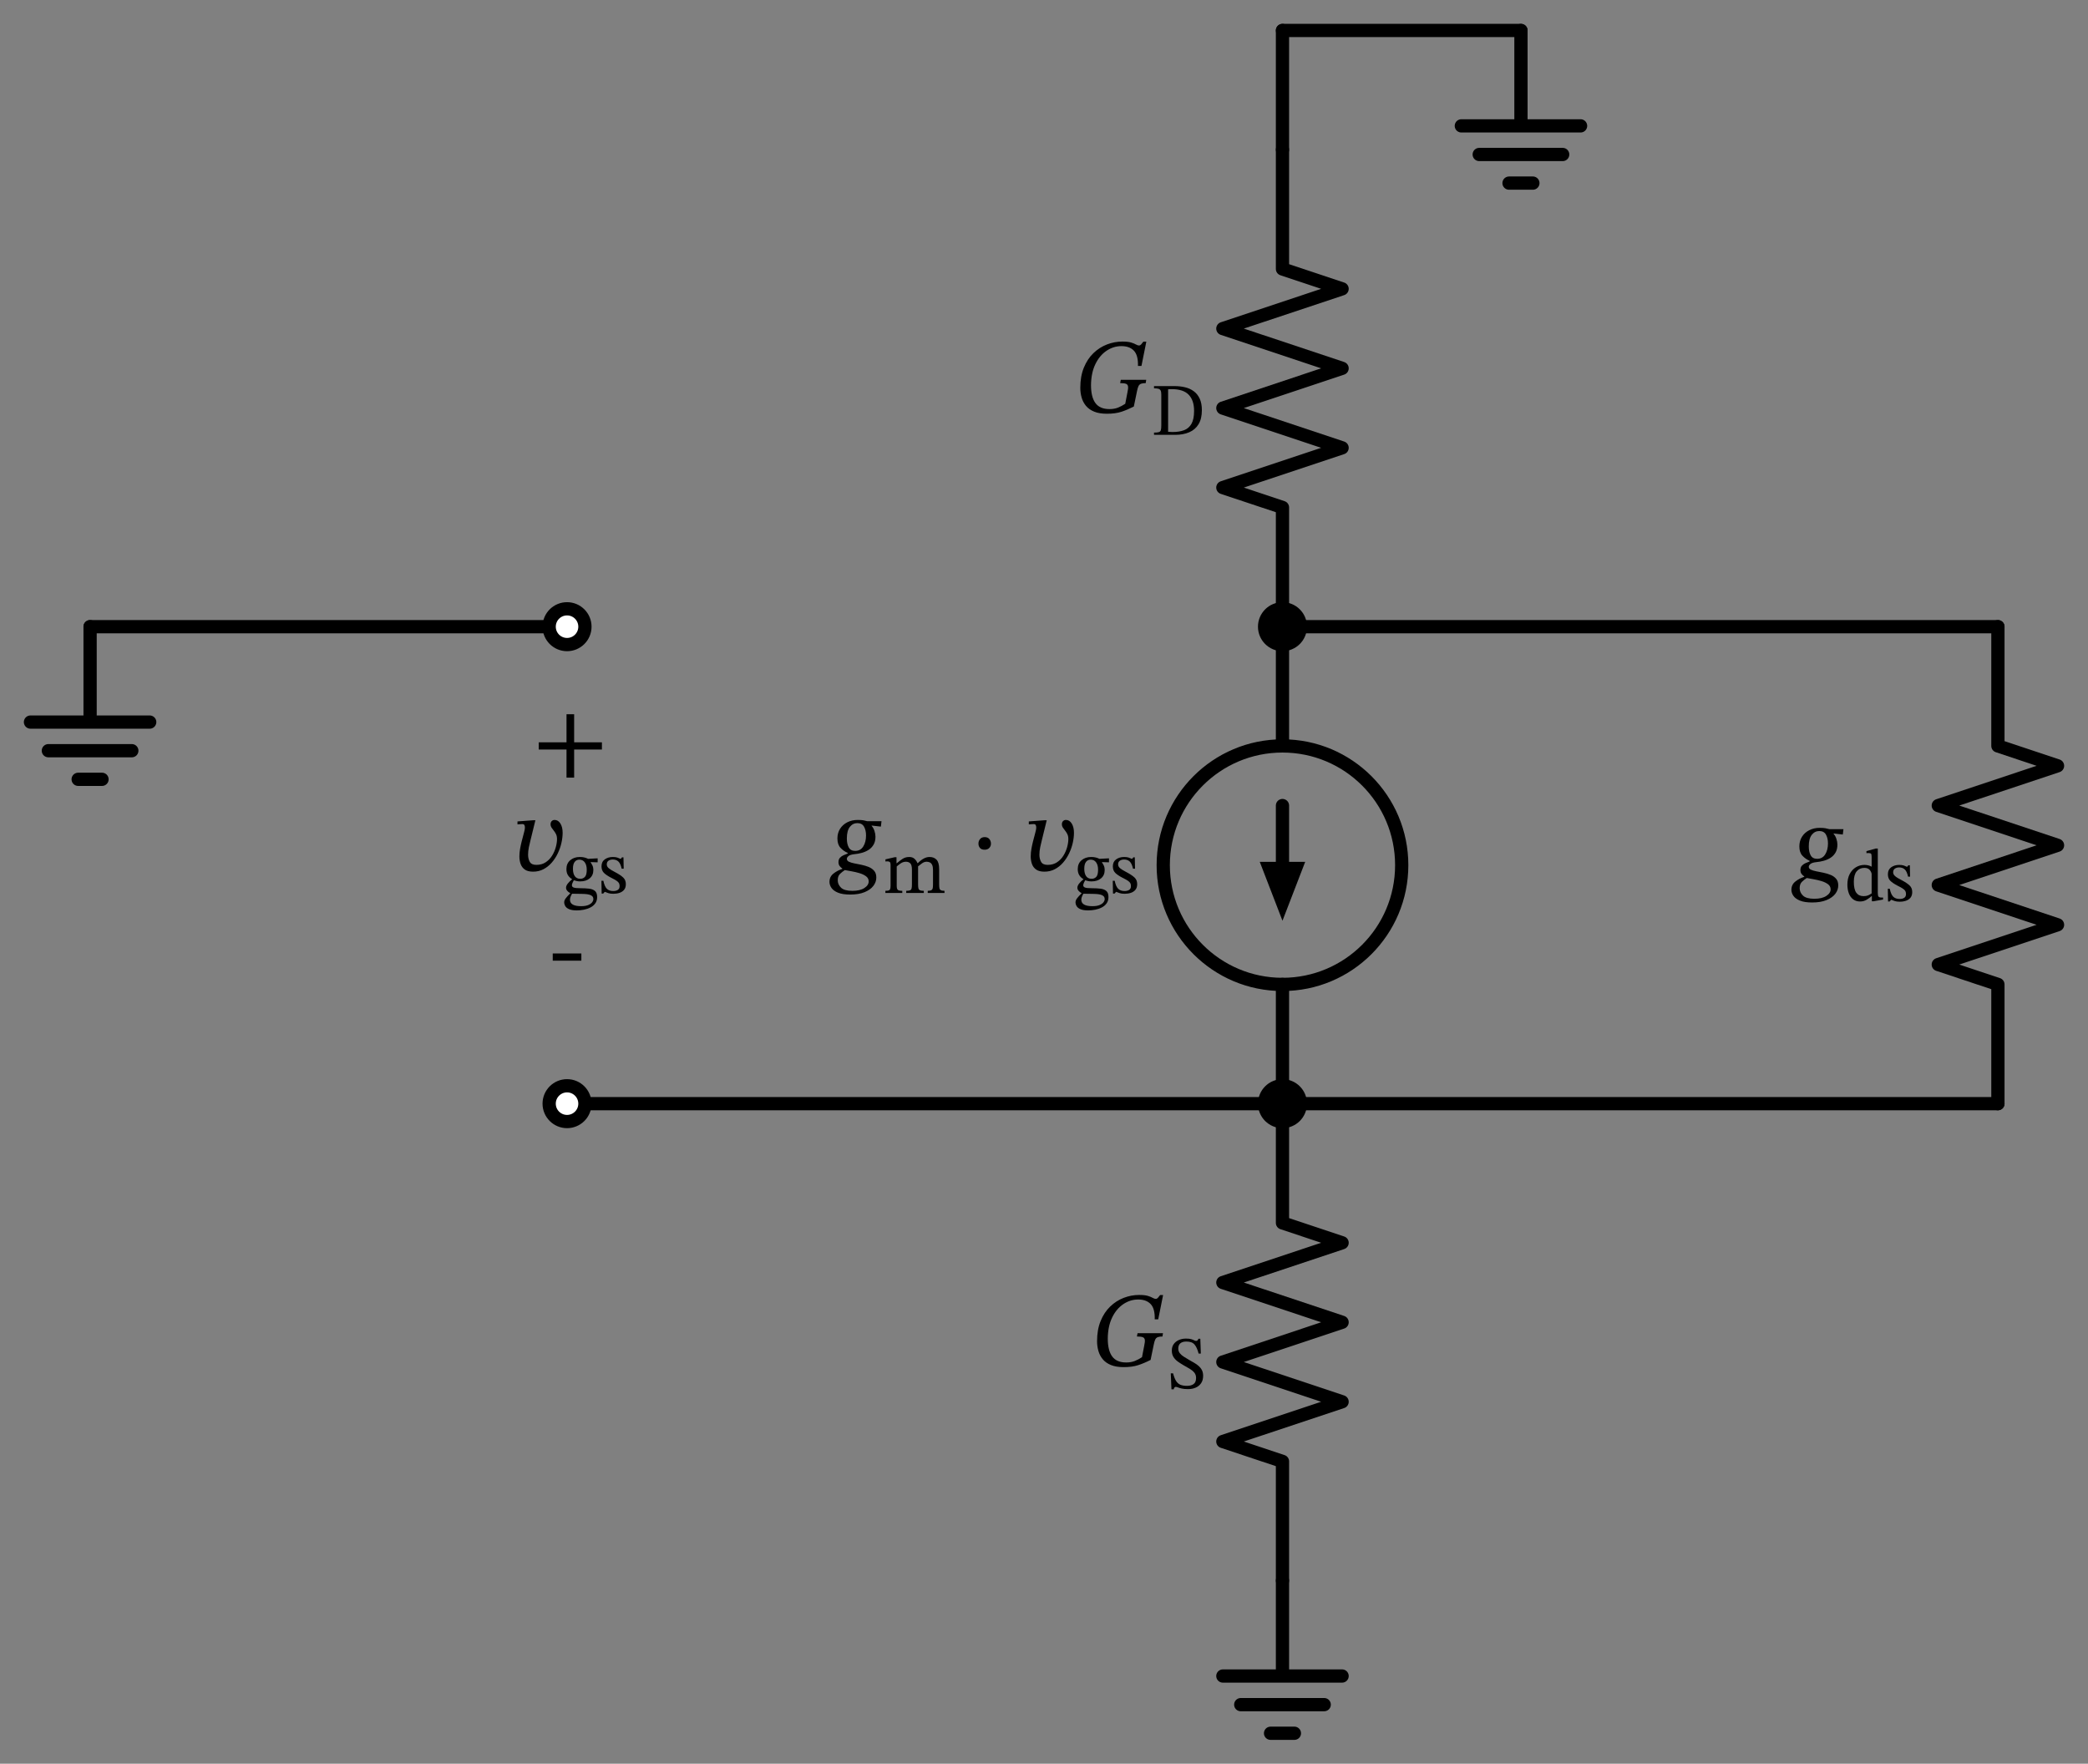<svg xmlns="http://www.w3.org/2000/svg" xml:lang="en" height="266.24pt" width="315.2pt" viewBox="-85.6 -94.6 315.2 266.24"><rect x="-85.6" y="-94.6" width="315.2" height="266.24" fill="#808080" stroke="none"/><circle cx="108.0" cy="36.0" r="18.0" style="stroke:black;fill:none;stroke-width:2.0;" /><path d="M 0.0,-0.0 L -36.0,-4.408728476930472e-15 L -72.0,-8.817456953860943e-15" style="stroke:black;fill:none;stroke-width:2.0;stroke-linecap:round;stroke-linejoin:round;" /><path d="M -72.0,-8.817456953860943e-15 L -72.0,14.4 L -81.0,14.4 L -63.0,14.4 M -78.3,18.72 L -65.7,18.72 M -73.8,23.04 L -70.2,23.04" style="stroke:black;fill:none;stroke-width:2.0;stroke-linecap:round;stroke-linejoin:round;" /><path d="M -1.3226185430791413e-14,72.0 L 54,72.0 L 108,72.0" style="stroke:black;fill:none;stroke-width:2.0;stroke-linecap:round;stroke-linejoin:round;" /><path d="M 108,72.0 L 108,90.0 L 117,93.0 L 99,99.0 L 117,105.0 L 99,111 L 117,117.0 L 99,123.0 L 108,126.0 L 108,144.0" style="stroke:black;fill:none;stroke-width:2.0;stroke-linecap:round;stroke-linejoin:round;" /><path d="M 108,144.0 L 108,158.4 L 99,158.4 L 117,158.4 M 101.7,162.72 L 114.3,162.72 M 106.2,167.04 L 109.8,167.04" style="stroke:black;fill:none;stroke-width:2.0;stroke-linecap:round;stroke-linejoin:round;" /><path d="M 108.0,-0.0 L 108.0,18.0 L 108.0,18.0 M 108,54.0 L 108,54.0 L 108,72.0" style="stroke:black;fill:none;stroke-width:2.0;stroke-linecap:round;stroke-linejoin:round;" /><path d="M 108.0,27.0 L 108,36.0" style="stroke:black;fill:none;stroke-width:2.0;stroke-linecap:round;stroke-linejoin:round;" /><path d="M 108 43.0 L 105.3 36.0 L 110.7 36.0 Z" style="stroke:black;fill:black;stroke-linecap:butt;stroke-linejoin:miter;" /><path d="M 108,72.0 L 162.0,72.0 L 216.0,72.0" style="stroke:black;fill:none;stroke-width:2.0;stroke-linecap:round;stroke-linejoin:round;" /><path d="M 216.0,72.0 L 216.0,54.0 L 207.0,51 L 225.0,45.0 L 207.0,39 L 225.0,33.0 L 207.0,27.0 L 225.0,21 L 216.0,18.0 L 216.0,-0.0" style="stroke:black;fill:none;stroke-width:2.0;stroke-linecap:round;stroke-linejoin:round;" /><path d="M 216.0,-0.0 L 162.0,-6.613092715395707e-15 L 108.0,-1.3226185430791413e-14" style="stroke:black;fill:none;stroke-width:2.0;stroke-linecap:round;stroke-linejoin:round;" /><path d="M 108.0,-1.3226185430791413e-14 L 108.0,-18 L 99.0,-21 L 117.0,-27 L 99.0,-33 L 117.0,-39 L 99.0,-45 L 117.0,-51 L 108.0,-54 L 108.0,-72" style="stroke:black;fill:none;stroke-width:2.0;stroke-linecap:round;stroke-linejoin:round;" /><path d="M 108.0,-72 L 108.0,-81 L 108.0,-90" style="stroke:black;fill:none;stroke-width:2.0;stroke-linecap:round;stroke-linejoin:round;" /><path d="M 108.0,-90 L 126.0,-90 L 144.0,-90" style="stroke:black;fill:none;stroke-width:2.0;stroke-linecap:round;stroke-linejoin:round;" /><path d="M 144.0,-90 L 144.0,-75.6 L 135.0,-75.6 L 153.0,-75.6 M 137.7,-71.28 L 150.3,-71.28 M 142.2,-66.96 L 145.8,-66.96" style="stroke:black;fill:none;stroke-width:2.0;stroke-linecap:round;stroke-linejoin:round;" /><circle cx="0.0" cy="-0.0" r="2.7" style="stroke:black;fill:white;stroke-width:2.0;" /><g><g><g><path d="M 5.264 18.544 L 5.264 18.544 L 1.072 18.544 L 1.072 22.784 L -0.08 22.784 L -0.08 18.544 L -4.272 18.544 L -4.272 17.456 L -0.08 17.456 L -0.08 13.216 L 1.072 13.216 L 1.072 17.456 L 5.264 17.456 Z " fill="black" /></g></g></g><g><g><g><path d="M -5.13 29.22 L -5.13 29.22 L -4.778 29.22 L -5.53 32.292 Q -5.642 32.708 -5.762 33.292 Q -5.882 33.876 -5.882 34.42 Q -5.882 35.044 -5.626 35.5 Q -5.37 35.956 -4.634 35.956 Q -3.818 35.956 -3.226 35.564 Q -2.634 35.172 -2.258 34.564 Q -1.882 33.956 -1.698 33.284 Q -1.514 32.612 -1.514 32.052 Q -1.514 31.636 -1.658 31.332 Q -1.802 31.028 -2.002 30.788 Q -2.202 30.548 -2.346 30.324 Q -2.49 30.1 -2.49 29.844 Q -2.49 29.524 -2.314 29.348 Q -2.138 29.172 -1.882 29.172 Q -1.338 29.172 -1.002 29.716 Q -0.666 30.26 -0.666 31.108 Q -0.666 31.844 -0.85 32.652 Q -1.034 33.46 -1.402 34.228 Q -1.77 34.996 -2.314 35.62 Q -2.858 36.244 -3.562 36.612 Q -4.266 36.98 -5.13 36.98 Q -5.93 36.98 -6.378 36.66 Q -6.826 36.34 -7.01 35.812 Q -7.194 35.284 -7.194 34.676 Q -7.194 34.1 -7.082 33.492 Q -6.97 32.884 -6.842 32.388 L -6.522 31.172 Q -6.49 31.044 -6.426 30.788 Q -6.362 30.532 -6.362 30.292 Q -6.362 30.084 -6.442 29.94 Q -6.522 29.796 -6.746 29.796 Q -6.938 29.796 -7.21 29.82 Q -7.482 29.844 -7.482 29.844 L -7.482 29.396 Z " fill="black" /><path d="M 0.767 38.135 L 0.767 38.135 L 0.767 38.113 Q 0.364 37.878 0.134 37.508 Q -0.095 37.138 -0.095 36.59 Q -0.095 35.75 0.476 35.257 Q 1.047 34.764 1.932 34.764 Q 2.302 34.764 2.582 34.831 Q 2.862 34.898 3.018 34.971 Q 3.175 35.044 3.175 35.044 L 4.62 34.966 L 4.62 35.57 L 3.567 35.537 L 3.567 35.593 Q 3.69 35.761 3.83 36.041 Q 3.97 36.321 3.97 36.746 Q 3.97 37.53 3.422 37.99 Q 2.873 38.449 1.988 38.449 Q 1.719 38.449 1.484 38.404 Q 1.249 38.359 1.025 38.281 Q 0.946 38.393 0.84 38.639 Q 0.734 38.886 0.734 39.031 Q 0.734 39.278 1.008 39.378 Q 1.282 39.479 2.055 39.479 Q 2.761 39.479 3.326 39.546 Q 3.892 39.614 4.217 39.894 Q 4.542 40.174 4.542 40.812 Q 4.542 41.372 4.267 41.758 Q 3.993 42.145 3.539 42.38 Q 3.086 42.615 2.542 42.722 Q 1.999 42.828 1.473 42.828 Q 0.745 42.828 0.325 42.649 Q -0.095 42.47 -0.263 42.184 Q -0.431 41.898 -0.431 41.596 Q -0.431 41.316 -0.202 41.008 Q 0.028 40.7 0.476 40.263 L 0.476 40.218 Q 0.196 40.073 0.022 39.86 Q -0.151 39.647 -0.151 39.412 Q -0.151 39.11 0.112 38.774 Q 0.375 38.438 0.767 38.135 Z M 0.756 40.308 L 0.756 40.308 Q 0.577 40.622 0.51 40.829 Q 0.442 41.036 0.442 41.215 Q 0.442 42.19 2.122 42.19 Q 2.783 42.19 3.192 42.022 Q 3.601 41.854 3.786 41.607 Q 3.97 41.361 3.97 41.126 Q 3.97 40.834 3.791 40.672 Q 3.612 40.51 3.326 40.442 Q 3.041 40.375 2.722 40.353 Q 2.402 40.33 2.122 40.33 Q 2.055 40.33 2.022 40.33 Q 1.574 40.319 1.327 40.319 Q 1.081 40.319 0.958 40.314 Q 0.834 40.308 0.756 40.308 Z M 1.854 35.167 L 1.854 35.167 Q 1.417 35.167 1.154 35.503 Q 0.89 35.839 0.89 36.545 Q 0.89 37.262 1.17 37.659 Q 1.45 38.057 1.999 38.057 Q 2.425 38.057 2.699 37.766 Q 2.974 37.474 2.974 36.679 Q 2.974 35.996 2.682 35.582 Q 2.391 35.167 1.854 35.167 Z " fill="black" /><path d="M 5.191 38.359 L 5.191 38.359 L 5.482 38.359 Q 5.662 39.222 6.009 39.563 Q 6.356 39.905 6.972 39.905 Q 7.398 39.905 7.666 39.731 Q 7.935 39.558 7.935 39.166 Q 7.935 38.897 7.84 38.718 Q 7.745 38.538 7.476 38.354 Q 7.207 38.169 6.681 37.911 Q 5.919 37.519 5.561 37.155 Q 5.202 36.791 5.202 36.175 Q 5.202 35.481 5.701 35.122 Q 6.199 34.764 6.916 34.764 Q 7.342 34.764 7.61 34.859 Q 7.879 34.954 8.092 35.055 L 8.103 35.055 L 8.294 34.82 L 8.518 34.82 L 8.551 36.534 L 8.249 36.534 Q 8.07 35.738 7.745 35.442 Q 7.42 35.145 6.905 35.145 Q 6.524 35.145 6.261 35.324 Q 5.998 35.503 5.998 35.884 Q 5.998 36.209 6.3 36.466 Q 6.602 36.724 7.308 37.082 Q 8.07 37.486 8.473 37.861 Q 8.876 38.236 8.876 38.863 Q 8.876 39.39 8.618 39.709 Q 8.361 40.028 7.93 40.174 Q 7.498 40.319 6.994 40.319 Q 6.513 40.319 6.227 40.218 Q 5.942 40.118 5.718 40.028 L 5.695 40.028 L 5.46 40.286 L 5.225 40.286 Z " fill="black" /></g></g></g><g><g><g><rect x="-2.16" y="49.328" width="4.32" height="1.088" fill="black" /></g></g></g><circle cx="108" cy="72.0" r="2.7" style="stroke:black;fill:black;stroke-width:2.0;" /><circle cx="-1.3226185430791413e-14" cy="72.0" r="2.7" style="stroke:black;fill:white;stroke-width:2.0;" /><g><g><g><path d="M 89.963 106.652 L 89.963 106.652 L 89.883 107.148 Q 89.435 107.148 89.179 107.244 Q 88.923 107.34 88.795 107.604 Q 88.667 107.868 88.571 108.364 L 88.091 110.684 Q 87.115 111.18 86.211 111.476 Q 85.307 111.772 84.027 111.772 Q 82.875 111.772 82.099 111.452 Q 81.323 111.132 80.867 110.58 Q 80.411 110.028 80.211 109.324 Q 80.011 108.62 80.011 107.852 Q 80.011 106.124 80.547 104.812 Q 81.083 103.5 81.987 102.628 Q 82.891 101.756 84.027 101.316 Q 85.163 100.876 86.363 100.876 Q 87.211 100.876 87.683 101.02 Q 88.155 101.164 88.411 101.316 Q 88.667 101.468 88.875 101.468 Q 89.051 101.468 89.195 101.308 Q 89.339 101.148 89.531 100.892 L 89.979 100.892 L 89.243 104.556 L 88.715 104.556 Q 88.763 102.956 88.107 102.26 Q 87.451 101.564 86.219 101.564 Q 85.003 101.564 83.955 102.276 Q 82.907 102.988 82.275 104.308 Q 81.643 105.628 81.627 107.468 Q 81.627 109.244 82.291 110.156 Q 82.955 111.068 84.411 111.068 Q 85.147 111.068 85.707 110.844 Q 86.267 110.62 86.795 110.268 L 87.131 108.524 Q 87.259 107.948 87.219 107.652 Q 87.179 107.356 86.907 107.252 Q 86.635 107.148 86.027 107.148 L 86.123 106.652 Z " fill="black" /><path d="M 95.675 109.726 L 95.675 109.726 L 95.339 109.726 Q 95.104 108.796 94.712 108.348 Q 94.32 107.9 93.469 107.911 Q 92.898 107.911 92.584 108.174 Q 92.27 108.438 92.27 108.964 Q 92.27 109.378 92.506 109.675 Q 92.741 109.972 93.122 110.207 Q 93.502 110.442 93.917 110.689 Q 94.286 110.902 94.662 111.114 Q 95.037 111.327 95.345 111.596 Q 95.653 111.865 95.838 112.223 Q 96.022 112.582 96.022 113.086 Q 96.022 113.735 95.726 114.183 Q 95.429 114.631 94.914 114.861 Q 94.398 115.09 93.749 115.09 Q 93.166 115.09 92.802 115.006 Q 92.438 114.922 92.231 114.838 Q 92.024 114.754 91.89 114.754 Q 91.778 114.754 91.688 114.855 Q 91.598 114.956 91.587 115.124 L 91.24 115.124 L 91.139 112.705 L 91.486 112.705 Q 91.688 113.478 91.957 113.886 Q 92.226 114.295 92.623 114.446 Q 93.021 114.598 93.592 114.598 Q 94.219 114.598 94.589 114.323 Q 94.958 114.049 94.958 113.41 Q 94.958 112.918 94.684 112.593 Q 94.41 112.268 93.984 112.016 Q 93.558 111.764 93.099 111.506 Q 92.651 111.249 92.237 110.958 Q 91.822 110.666 91.559 110.263 Q 91.296 109.86 91.296 109.278 Q 91.296 108.684 91.587 108.286 Q 91.878 107.889 92.36 107.676 Q 92.842 107.463 93.424 107.463 Q 93.939 107.463 94.219 107.547 Q 94.499 107.631 94.662 107.721 Q 94.824 107.81 94.958 107.81 Q 95.227 107.81 95.306 107.486 L 95.597 107.486 Z " fill="black" /></g></g></g><g><g><g><path d="M 47.471 29.364 L 47.471 29.364 L 47.375 30.18 L 45.983 30.02 L 45.983 30.068 Q 46.255 30.372 46.407 30.828 Q 46.559 31.284 46.559 31.7 Q 46.559 32.42 46.271 32.908 Q 45.983 33.396 45.519 33.692 Q 45.055 33.988 44.495 34.14 Q 43.935 34.292 43.407 34.34 Q 42.767 34.404 42.503 34.612 Q 42.239 34.82 42.239 35.044 Q 42.239 35.332 42.559 35.484 Q 42.879 35.636 43.383 35.732 Q 43.887 35.828 44.463 35.948 Q 45.039 36.068 45.543 36.276 Q 46.047 36.484 46.367 36.86 Q 46.687 37.236 46.687 37.86 Q 46.687 38.548 46.239 39.132 Q 45.791 39.716 44.911 40.076 Q 44.031 40.436 42.751 40.436 Q 41.599 40.436 40.911 40.156 Q 40.223 39.876 39.919 39.436 Q 39.615 38.996 39.615 38.516 Q 39.615 37.748 40.207 37.276 Q 40.799 36.804 41.551 36.564 L 41.551 36.5 Q 41.343 36.372 41.159 36.14 Q 40.975 35.908 40.975 35.54 Q 40.975 35.14 41.183 34.9 Q 41.391 34.66 41.719 34.508 Q 42.047 34.356 42.367 34.244 L 42.367 34.148 Q 41.743 33.876 41.279 33.38 Q 40.815 32.884 40.815 31.972 Q 40.815 31.14 41.215 30.508 Q 41.615 29.876 42.311 29.524 Q 43.007 29.172 43.871 29.172 Q 44.447 29.172 44.743 29.228 Q 45.039 29.284 45.327 29.364 Z M 45.535 38.452 L 45.535 38.452 Q 45.535 37.972 45.135 37.676 Q 44.735 37.38 44.143 37.204 Q 43.551 37.028 42.951 36.924 Q 42.351 36.82 41.935 36.74 Q 41.535 36.996 41.199 37.324 Q 40.863 37.652 40.863 38.276 Q 40.863 38.916 41.359 39.396 Q 41.855 39.876 43.071 39.876 Q 44.223 39.876 44.879 39.452 Q 45.535 39.028 45.535 38.452 Z M 45.135 31.524 L 45.135 31.524 Q 45.135 30.724 44.831 30.188 Q 44.527 29.652 43.823 29.652 Q 43.135 29.652 42.687 30.228 Q 42.239 30.804 42.239 31.972 Q 42.239 32.804 42.527 33.324 Q 42.815 33.844 43.503 33.844 Q 44.303 33.844 44.719 33.172 Q 45.135 32.5 45.135 31.524 Z " fill="black" /><path d="M 49.767 36.198 L 49.767 36.198 L 49.767 39.11 Q 49.767 39.58 49.93 39.726 Q 50.092 39.871 50.607 39.871 L 50.607 40.196 L 48.054 40.196 L 48.054 39.871 Q 48.412 39.871 48.575 39.81 Q 48.737 39.748 48.787 39.574 Q 48.838 39.401 48.838 39.065 L 48.838 35.929 Q 48.838 35.626 48.72 35.526 Q 48.603 35.425 48.367 35.425 Q 48.244 35.425 48.155 35.436 Q 48.065 35.447 48.065 35.447 L 48.065 35.122 L 49.465 34.798 L 49.734 34.798 L 49.734 35.705 L 49.779 35.705 Q 50.238 35.313 50.663 35.038 Q 51.089 34.764 51.66 34.764 Q 52.142 34.764 52.439 35.027 Q 52.735 35.29 52.903 35.694 L 52.948 35.694 Q 53.407 35.234 53.844 34.999 Q 54.281 34.764 54.729 34.764 Q 55.39 34.764 55.782 35.178 Q 56.174 35.593 56.174 36.612 L 56.174 38.897 Q 56.174 39.244 56.213 39.462 Q 56.252 39.681 56.426 39.776 Q 56.599 39.871 56.98 39.871 L 56.98 40.196 L 54.449 40.196 L 54.449 39.871 Q 54.83 39.871 54.998 39.77 Q 55.166 39.67 55.205 39.451 Q 55.244 39.233 55.244 38.897 L 55.244 36.746 Q 55.244 36.231 55.115 35.962 Q 54.987 35.694 54.768 35.587 Q 54.55 35.481 54.281 35.481 Q 53.934 35.481 53.603 35.71 Q 53.273 35.94 52.993 36.175 L 52.993 38.897 Q 52.993 39.278 53.043 39.49 Q 53.094 39.703 53.273 39.787 Q 53.452 39.871 53.855 39.871 L 53.855 40.196 L 51.201 40.196 L 51.201 39.871 Q 51.604 39.871 51.783 39.793 Q 51.963 39.714 52.013 39.502 Q 52.063 39.289 52.063 38.897 L 52.063 36.679 Q 52.063 35.962 51.811 35.722 Q 51.559 35.481 51.167 35.481 Q 50.731 35.481 50.372 35.727 Q 50.014 35.974 49.767 36.198 Z " fill="black" /><path d="M 63.993 32.756 L 63.993 32.756 Q 63.993 33.124 63.745 33.396 Q 63.497 33.668 63.033 33.668 Q 62.569 33.668 62.337 33.404 Q 62.105 33.14 62.105 32.74 Q 62.105 32.34 62.353 32.052 Q 62.601 31.764 63.049 31.764 Q 63.513 31.764 63.753 32.06 Q 63.993 32.356 63.993 32.756 Z " fill="black" /><path d="M 72.059 29.22 L 72.059 29.22 L 72.411 29.22 L 71.659 32.292 Q 71.547 32.708 71.427 33.292 Q 71.307 33.876 71.307 34.42 Q 71.307 35.044 71.563 35.5 Q 71.819 35.956 72.555 35.956 Q 73.371 35.956 73.963 35.564 Q 74.555 35.172 74.931 34.564 Q 75.307 33.956 75.491 33.284 Q 75.675 32.612 75.675 32.052 Q 75.675 31.636 75.531 31.332 Q 75.387 31.028 75.187 30.788 Q 74.987 30.548 74.843 30.324 Q 74.699 30.1 74.699 29.844 Q 74.699 29.524 74.875 29.348 Q 75.051 29.172 75.307 29.172 Q 75.851 29.172 76.187 29.716 Q 76.523 30.26 76.523 31.108 Q 76.523 31.844 76.339 32.652 Q 76.155 33.46 75.787 34.228 Q 75.419 34.996 74.875 35.62 Q 74.331 36.244 73.627 36.612 Q 72.923 36.98 72.059 36.98 Q 71.259 36.98 70.811 36.66 Q 70.363 36.34 70.179 35.812 Q 69.995 35.284 69.995 34.676 Q 69.995 34.1 70.107 33.492 Q 70.219 32.884 70.347 32.388 L 70.667 31.172 Q 70.699 31.044 70.763 30.788 Q 70.827 30.532 70.827 30.292 Q 70.827 30.084 70.747 29.94 Q 70.667 29.796 70.443 29.796 Q 70.251 29.796 69.979 29.82 Q 69.707 29.844 69.707 29.844 L 69.707 29.396 Z " fill="black" /><path d="M 77.957 38.135 L 77.957 38.135 L 77.957 38.113 Q 77.554 37.878 77.324 37.508 Q 77.094 37.138 77.094 36.59 Q 77.094 35.75 77.666 35.257 Q 78.237 34.764 79.122 34.764 Q 79.491 34.764 79.771 34.831 Q 80.051 34.898 80.208 34.971 Q 80.365 35.044 80.365 35.044 L 81.81 34.966 L 81.81 35.57 L 80.757 35.537 L 80.757 35.593 Q 80.88 35.761 81.02 36.041 Q 81.16 36.321 81.16 36.746 Q 81.16 37.53 80.611 37.99 Q 80.062 38.449 79.178 38.449 Q 78.909 38.449 78.674 38.404 Q 78.438 38.359 78.214 38.281 Q 78.136 38.393 78.03 38.639 Q 77.923 38.886 77.923 39.031 Q 77.923 39.278 78.198 39.378 Q 78.472 39.479 79.245 39.479 Q 79.95 39.479 80.516 39.546 Q 81.082 39.614 81.406 39.894 Q 81.731 40.174 81.731 40.812 Q 81.731 41.372 81.457 41.758 Q 81.182 42.145 80.729 42.38 Q 80.275 42.615 79.732 42.722 Q 79.189 42.828 78.662 42.828 Q 77.934 42.828 77.514 42.649 Q 77.094 42.47 76.926 42.184 Q 76.758 41.898 76.758 41.596 Q 76.758 41.316 76.988 41.008 Q 77.218 40.7 77.666 40.263 L 77.666 40.218 Q 77.386 40.073 77.212 39.86 Q 77.038 39.647 77.038 39.412 Q 77.038 39.11 77.302 38.774 Q 77.565 38.438 77.957 38.135 Z M 77.946 40.308 L 77.946 40.308 Q 77.766 40.622 77.699 40.829 Q 77.632 41.036 77.632 41.215 Q 77.632 42.19 79.312 42.19 Q 79.973 42.19 80.382 42.022 Q 80.79 41.854 80.975 41.607 Q 81.16 41.361 81.16 41.126 Q 81.16 40.834 80.981 40.672 Q 80.802 40.51 80.516 40.442 Q 80.23 40.375 79.911 40.353 Q 79.592 40.33 79.312 40.33 Q 79.245 40.33 79.211 40.33 Q 78.763 40.319 78.517 40.319 Q 78.27 40.319 78.147 40.314 Q 78.024 40.308 77.946 40.308 Z M 79.043 35.167 L 79.043 35.167 Q 78.606 35.167 78.343 35.503 Q 78.08 35.839 78.08 36.545 Q 78.08 37.262 78.36 37.659 Q 78.64 38.057 79.189 38.057 Q 79.614 38.057 79.889 37.766 Q 80.163 37.474 80.163 36.679 Q 80.163 35.996 79.872 35.582 Q 79.581 35.167 79.043 35.167 Z " fill="black" /><path d="M 82.381 38.359 L 82.381 38.359 L 82.672 38.359 Q 82.851 39.222 83.198 39.563 Q 83.546 39.905 84.162 39.905 Q 84.587 39.905 84.856 39.731 Q 85.125 39.558 85.125 39.166 Q 85.125 38.897 85.03 38.718 Q 84.934 38.538 84.666 38.354 Q 84.397 38.169 83.87 37.911 Q 83.109 37.519 82.75 37.155 Q 82.392 36.791 82.392 36.175 Q 82.392 35.481 82.89 35.122 Q 83.389 34.764 84.106 34.764 Q 84.531 34.764 84.8 34.859 Q 85.069 34.954 85.282 35.055 L 85.293 35.055 L 85.483 34.82 L 85.707 34.82 L 85.741 36.534 L 85.438 36.534 Q 85.259 35.738 84.934 35.442 Q 84.61 35.145 84.094 35.145 Q 83.714 35.145 83.45 35.324 Q 83.187 35.503 83.187 35.884 Q 83.187 36.209 83.49 36.466 Q 83.792 36.724 84.498 37.082 Q 85.259 37.486 85.662 37.861 Q 86.066 38.236 86.066 38.863 Q 86.066 39.39 85.808 39.709 Q 85.55 40.028 85.119 40.174 Q 84.688 40.319 84.184 40.319 Q 83.702 40.319 83.417 40.218 Q 83.131 40.118 82.907 40.028 L 82.885 40.028 L 82.65 40.286 L 82.414 40.286 Z " fill="black" /></g></g></g><g><g><g><path d="M 192.683 30.56 L 192.683 30.56 L 192.587 31.376 L 191.195 31.216 L 191.195 31.264 Q 191.467 31.568 191.619 32.024 Q 191.771 32.48 191.771 32.896 Q 191.771 33.616 191.483 34.104 Q 191.195 34.592 190.731 34.888 Q 190.267 35.184 189.707 35.336 Q 189.147 35.488 188.619 35.536 Q 187.979 35.6 187.715 35.808 Q 187.451 36.016 187.451 36.24 Q 187.451 36.528 187.771 36.68 Q 188.091 36.832 188.595 36.928 Q 189.099 37.024 189.675 37.144 Q 190.251 37.264 190.755 37.472 Q 191.259 37.68 191.579 38.056 Q 191.899 38.432 191.899 39.056 Q 191.899 39.744 191.451 40.328 Q 191.003 40.912 190.123 41.272 Q 189.243 41.632 187.963 41.632 Q 186.811 41.632 186.123 41.352 Q 185.435 41.072 185.131 40.632 Q 184.827 40.192 184.827 39.712 Q 184.827 38.944 185.419 38.472 Q 186.011 38 186.763 37.76 L 186.763 37.696 Q 186.555 37.568 186.371 37.336 Q 186.187 37.104 186.187 36.736 Q 186.187 36.336 186.395 36.096 Q 186.603 35.856 186.931 35.704 Q 187.259 35.552 187.579 35.44 L 187.579 35.344 Q 186.955 35.072 186.491 34.576 Q 186.027 34.08 186.027 33.168 Q 186.027 32.336 186.427 31.704 Q 186.827 31.072 187.523 30.72 Q 188.219 30.368 189.083 30.368 Q 189.659 30.368 189.955 30.424 Q 190.251 30.48 190.539 30.56 Z M 190.747 39.648 L 190.747 39.648 Q 190.747 39.168 190.347 38.872 Q 189.947 38.576 189.355 38.4 Q 188.763 38.224 188.163 38.12 Q 187.563 38.016 187.147 37.936 Q 186.747 38.192 186.411 38.52 Q 186.075 38.848 186.075 39.472 Q 186.075 40.112 186.571 40.592 Q 187.067 41.072 188.283 41.072 Q 189.435 41.072 190.091 40.648 Q 190.747 40.224 190.747 39.648 Z M 190.347 32.72 L 190.347 32.72 Q 190.347 31.92 190.043 31.384 Q 189.739 30.848 189.035 30.848 Q 188.347 30.848 187.899 31.424 Q 187.451 32 187.451 33.168 Q 187.451 34 187.739 34.52 Q 188.027 35.04 188.715 35.04 Q 189.515 35.04 189.931 34.368 Q 190.347 33.696 190.347 32.72 Z " fill="black" /><path d="M 198.664 41.19 L 198.664 41.19 L 197.23 41.448 L 196.973 41.448 L 196.973 40.675 L 196.928 40.675 Q 196.614 40.955 196.183 41.218 Q 195.752 41.482 195.192 41.482 Q 194.565 41.482 194.134 41.146 Q 193.702 40.81 193.49 40.233 Q 193.277 39.656 193.277 38.939 Q 193.277 38.01 193.624 37.343 Q 193.971 36.677 194.559 36.318 Q 195.147 35.96 195.853 35.96 Q 196.133 35.96 196.407 36.022 Q 196.682 36.083 196.939 36.229 L 196.939 34.762 Q 196.939 34.392 196.855 34.28 Q 196.771 34.168 196.446 34.168 Q 196.368 34.168 196.262 34.179 Q 196.155 34.19 196.155 34.19 L 196.155 33.877 L 197.566 33.485 L 197.869 33.485 L 197.869 40.194 Q 197.869 40.63 197.992 40.759 Q 198.115 40.888 198.429 40.888 L 198.664 40.888 Z M 196.939 40.261 L 196.939 40.261 L 196.939 37.304 Q 196.872 36.957 196.614 36.682 Q 196.357 36.408 195.83 36.408 Q 195.125 36.408 194.688 36.923 Q 194.251 37.438 194.251 38.502 Q 194.251 39.656 194.626 40.166 Q 195.002 40.675 195.718 40.675 Q 196.11 40.675 196.379 40.569 Q 196.648 40.462 196.939 40.261 Z " fill="black" /><path d="M 199.381 39.555 L 199.381 39.555 L 199.672 39.555 Q 199.851 40.418 200.198 40.759 Q 200.546 41.101 201.162 41.101 Q 201.587 41.101 201.856 40.927 Q 202.125 40.754 202.125 40.362 Q 202.125 40.093 202.03 39.914 Q 201.934 39.734 201.666 39.55 Q 201.397 39.365 200.87 39.107 Q 200.109 38.715 199.75 38.351 Q 199.392 37.987 199.392 37.371 Q 199.392 36.677 199.89 36.318 Q 200.389 35.96 201.106 35.96 Q 201.531 35.96 201.8 36.055 Q 202.069 36.15 202.282 36.251 L 202.293 36.251 L 202.483 36.016 L 202.707 36.016 L 202.741 37.73 L 202.438 37.73 Q 202.259 36.934 201.934 36.638 Q 201.61 36.341 201.094 36.341 Q 200.714 36.341 200.45 36.52 Q 200.187 36.699 200.187 37.08 Q 200.187 37.405 200.49 37.662 Q 200.792 37.92 201.498 38.278 Q 202.259 38.682 202.662 39.057 Q 203.066 39.432 203.066 40.059 Q 203.066 40.586 202.808 40.905 Q 202.55 41.224 202.119 41.37 Q 201.688 41.515 201.184 41.515 Q 200.702 41.515 200.417 41.414 Q 200.131 41.314 199.907 41.224 L 199.885 41.224 L 199.65 41.482 L 199.414 41.482 Z " fill="black" /></g></g></g><circle cx="108.0" cy="-1.3226185430791413e-14" r="2.7" style="stroke:black;fill:black;stroke-width:2.0;" /><g><g><g><path d="M 87.432 -37.264 L 87.432 -37.264 L 87.352 -36.768 Q 86.904 -36.768 86.648 -36.672 Q 86.392 -36.576 86.264 -36.312 Q 86.136 -36.048 86.04 -35.552 L 85.56 -33.232 Q 84.584 -32.736 83.68 -32.44 Q 82.776 -32.144 81.496 -32.144 Q 80.344 -32.144 79.568 -32.464 Q 78.792 -32.784 78.336 -33.336 Q 77.88 -33.888 77.68 -34.592 Q 77.48 -35.296 77.48 -36.064 Q 77.48 -37.792 78.016 -39.104 Q 78.552 -40.416 79.456 -41.288 Q 80.36 -42.16 81.496 -42.6 Q 82.632 -43.04 83.832 -43.04 Q 84.68 -43.04 85.152 -42.896 Q 85.624 -42.752 85.88 -42.6 Q 86.136 -42.448 86.344 -42.448 Q 86.52 -42.448 86.664 -42.608 Q 86.808 -42.768 87 -43.024 L 87.448 -43.024 L 86.712 -39.36 L 86.184 -39.36 Q 86.232 -40.96 85.576 -41.656 Q 84.92 -42.352 83.688 -42.352 Q 82.472 -42.352 81.424 -41.64 Q 80.376 -40.928 79.744 -39.608 Q 79.112 -38.288 79.096 -36.448 Q 79.096 -34.672 79.76 -33.76 Q 80.424 -32.848 81.88 -32.848 Q 82.616 -32.848 83.176 -33.072 Q 83.736 -33.296 84.264 -33.648 L 84.6 -35.392 Q 84.728 -35.968 84.688 -36.264 Q 84.648 -36.56 84.376 -36.664 Q 84.104 -36.768 83.496 -36.768 L 83.592 -37.264 Z " fill="black" /><path d="M 88.608 -36.318 L 88.608 -36.318 L 91.688 -36.318 Q 92.562 -36.318 93.318 -36.134 Q 94.074 -35.949 94.634 -35.523 Q 95.194 -35.098 95.513 -34.403 Q 95.832 -33.709 95.832 -32.678 Q 95.832 -31.39 95.334 -30.567 Q 94.835 -29.744 93.928 -29.352 Q 93.021 -28.96 91.811 -28.96 L 88.608 -28.96 L 88.608 -29.296 Q 89.101 -29.296 89.336 -29.369 Q 89.571 -29.442 89.638 -29.671 Q 89.706 -29.901 89.706 -30.349 L 89.706 -35.042 Q 89.706 -35.456 89.605 -35.652 Q 89.504 -35.848 89.269 -35.915 Q 89.034 -35.982 88.608 -35.982 Z M 90.736 -35.837 L 90.736 -35.837 L 90.736 -29.419 Q 91.072 -29.386 91.397 -29.386 Q 92.416 -29.386 93.144 -29.66 Q 93.872 -29.934 94.264 -30.629 Q 94.656 -31.323 94.656 -32.578 Q 94.656 -34.179 93.838 -35.019 Q 93.021 -35.859 91.285 -35.859 Q 91.15 -35.859 91.022 -35.859 Q 90.893 -35.859 90.736 -35.837 Z " fill="black" /></g></g></g></svg>